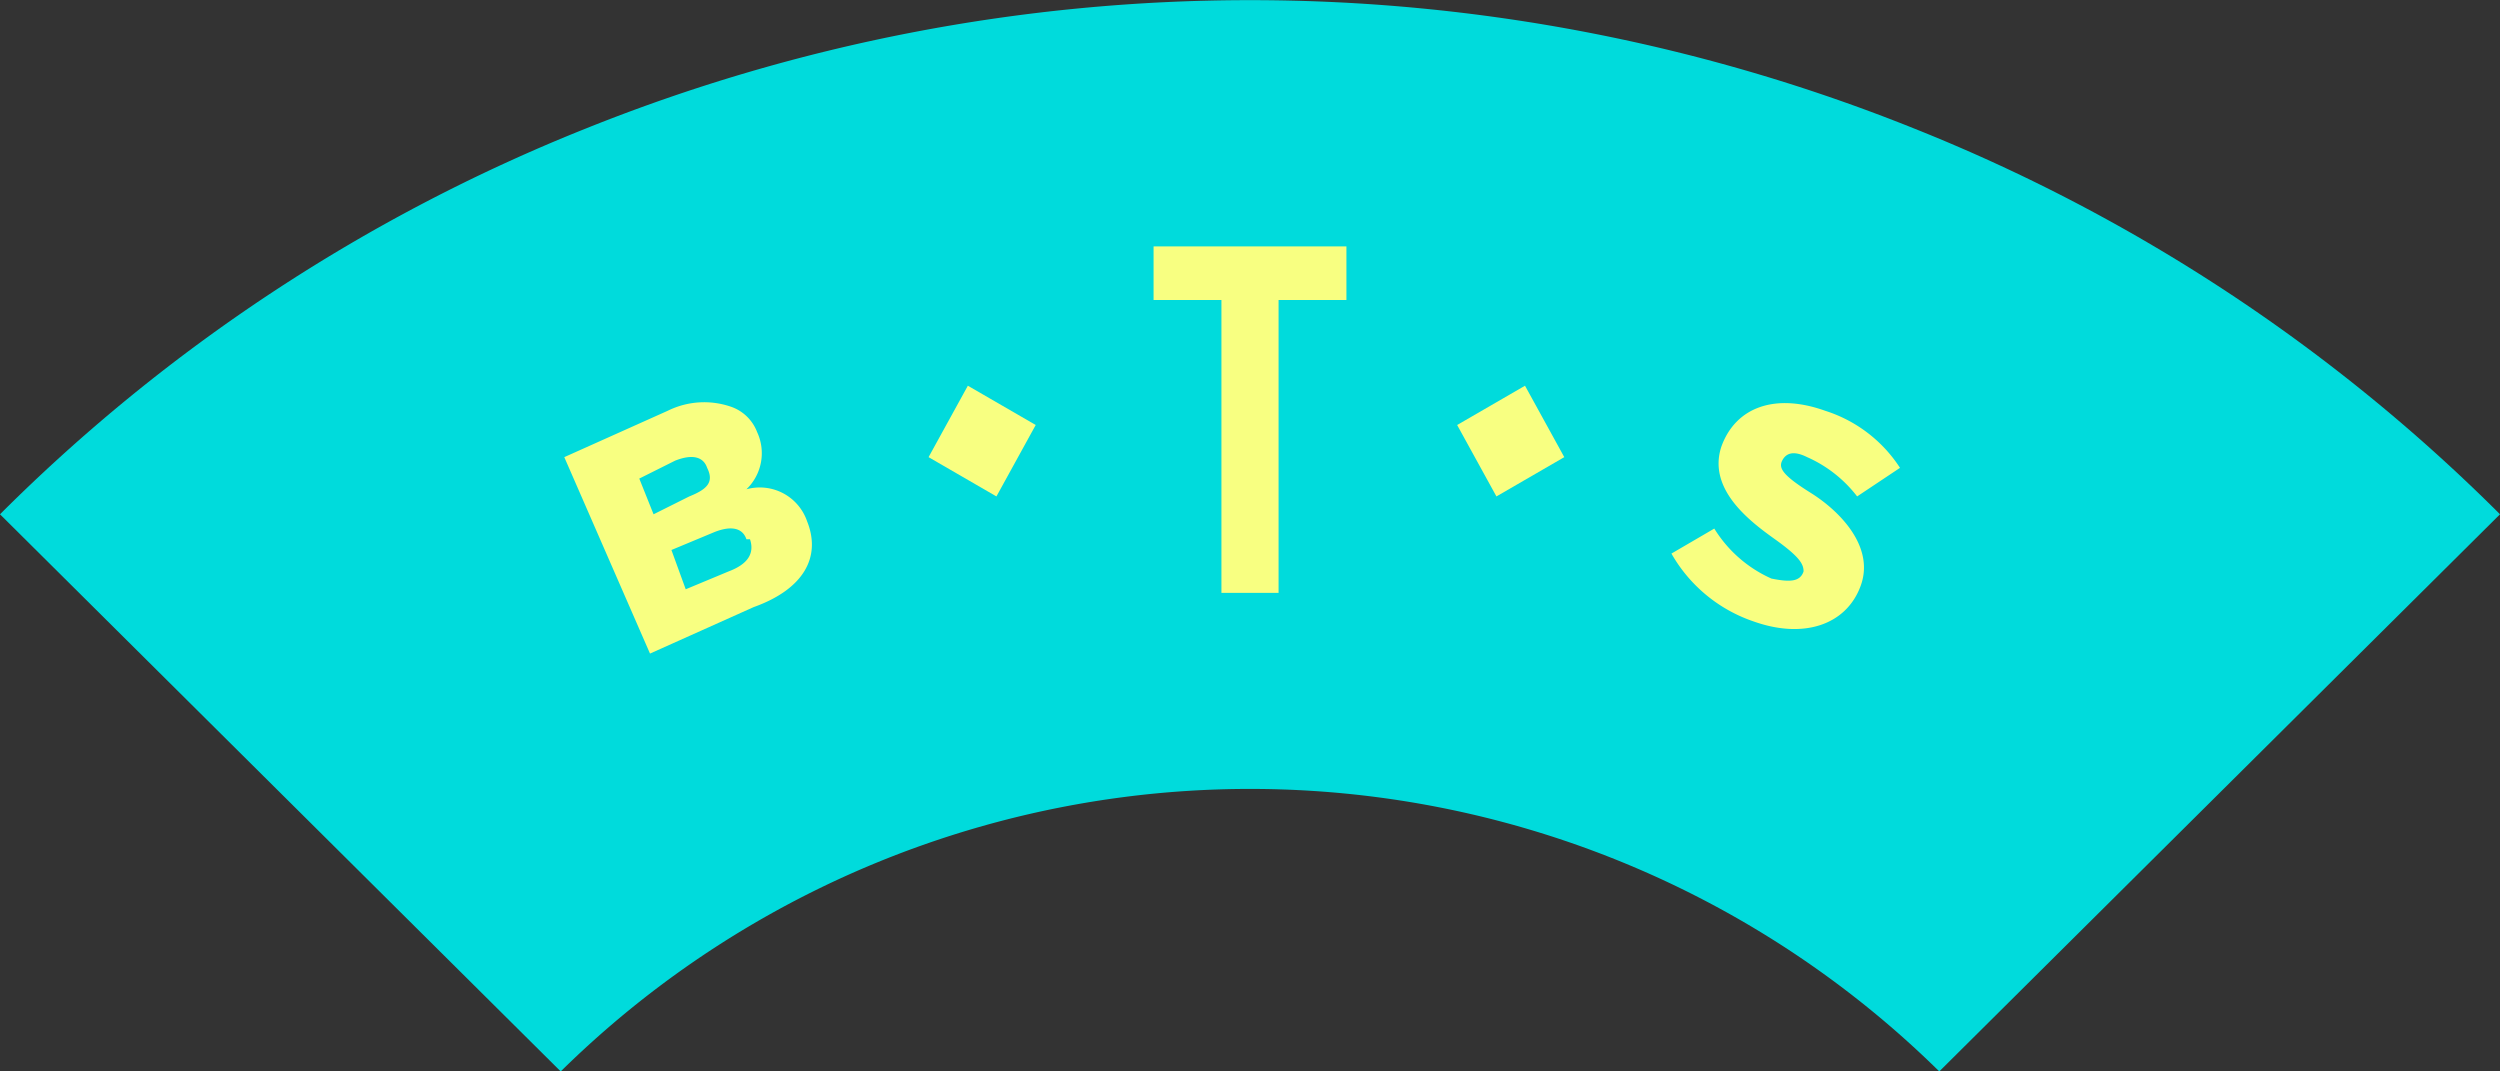 <svg xmlns="http://www.w3.org/2000/svg" viewBox="0 0 70 30">
  <rect x="0" y="0" width="70" height="30" fill="#333333" stroke="none"/>
  <defs>
    <style>
      .a {
        fill: #00dbdc;
      }

      .b {
        fill: #f8ff81;
      }
    </style>
  </defs>
  <g>
    <path class="a" d="M54.3,30a27.5,27.5,0,0,0-38.6,0L0,14.4A48.8,48.8,0,0,1,16.4,3.6a49.9,49.9,0,0,1,37.2,0A48.8,48.8,0,0,1,70,14.4Z"/>
    <g>
      <g>
        <path class="b" d="M15.8,12.8l2.9-1.3a2.3,2.3,0,0,1,1.8-.1,1.2,1.2,0,0,1,.7.7h0a1.4,1.4,0,0,1-.3,1.6,1.4,1.4,0,0,1,1.7.9h0c.4,1-.1,1.9-1.5,2.4l-2.9,1.3Zm3.5,1.1c.5-.2.7-.4.5-.8h0c-.1-.3-.4-.4-.9-.2l-1,.5.4,1ZM20.4,16q.8-.3.6-.9h-.1c-.1-.3-.4-.4-.9-.2l-1.2.5.4,1.1Z"/>
        <path class="b" d="M46.8,15.5l1.2-.7a3.6,3.6,0,0,0,1.6,1.4c.5.1.8.1.9-.2h0c0-.2-.1-.4-.8-.9s-1.9-1.4-1.5-2.6h0c.4-1.1,1.5-1.5,2.9-1a3.9,3.9,0,0,1,2.1,1.6l-1.2.8a3.6,3.6,0,0,0-1.4-1.1c-.4-.2-.6-.1-.7.1h0c-.1.2,0,.4.8.9s1.8,1.5,1.4,2.6h0c-.4,1.1-1.6,1.5-3,1A4.2,4.2,0,0,1,46.8,15.5Z"/>
        <path class="b" d="M34.2,8.4H32.3V6.9h5.4V8.4H35.8v8.2H34.2Z"/>
      </g>
      <polygon class="b" points="41.9 13.9 40.8 11.9 42.7 10.8 43.8 12.8 41.9 13.9"/>
      <polygon class="b" points="27.9 13.9 29 11.9 27.1 10.8 26 12.8 27.9 13.9"/>
    </g>
  </g>
</svg>
